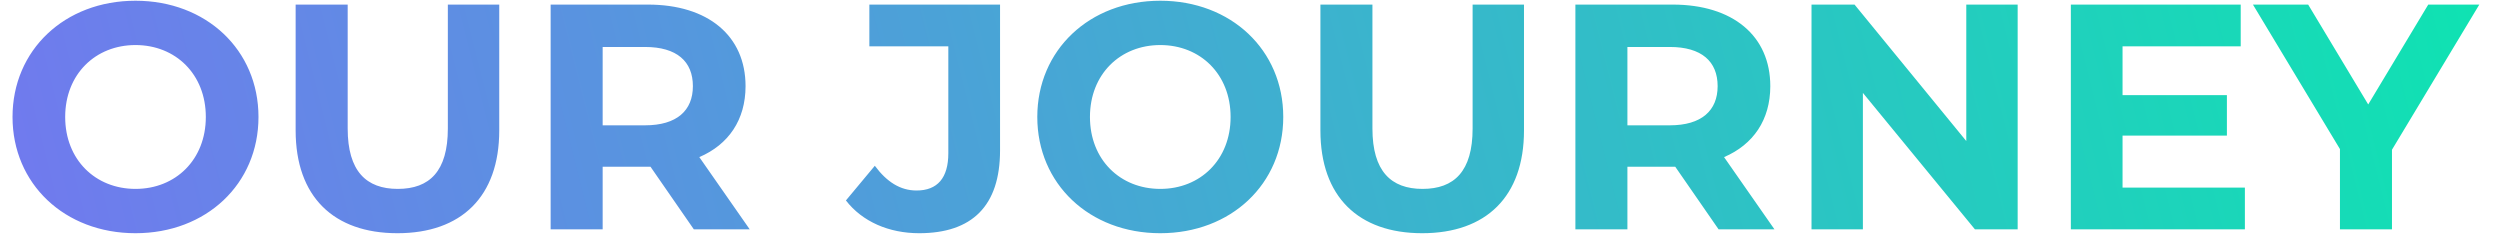 <svg width="109" height="11" viewBox="0 0 109 11" fill="none" xmlns="http://www.w3.org/2000/svg">
<path d="M5.908 10.168C8.988 10.168 11.27 8.026 11.27 5.1C11.27 2.174 8.988 0.032 5.908 0.032C2.814 0.032 0.546 2.188 0.546 5.1C0.546 8.012 2.814 10.168 5.908 10.168ZM5.908 8.236C4.158 8.236 2.842 6.962 2.842 5.1C2.842 3.238 4.158 1.964 5.908 1.964C7.658 1.964 8.974 3.238 8.974 5.1C8.974 6.962 7.658 8.236 5.908 8.236ZM17.328 10.168C20.114 10.168 21.767 8.572 21.767 5.688V0.2H19.526V5.604C19.526 7.466 18.729 8.236 17.343 8.236C15.97 8.236 15.159 7.466 15.159 5.604V0.2H12.89V5.688C12.89 8.572 14.543 10.168 17.328 10.168ZM32.688 10L30.49 6.85C31.764 6.304 32.506 5.226 32.506 3.756C32.506 1.558 30.868 0.2 28.25 0.2H24.008V10H26.276V7.27H28.25H28.362L30.252 10H32.688ZM30.21 3.756C30.21 4.82 29.51 5.464 28.124 5.464H26.276V2.048H28.124C29.51 2.048 30.21 2.678 30.21 3.756ZM40.074 10.168C42.383 10.168 43.602 8.978 43.602 6.556V0.2H37.904V2.02H41.347V6.682C41.347 7.76 40.871 8.306 39.962 8.306C39.261 8.306 38.673 7.942 38.142 7.228L36.882 8.74C37.596 9.664 38.758 10.168 40.074 10.168ZM50.588 10.168C53.668 10.168 55.95 8.026 55.95 5.1C55.95 2.174 53.668 0.032 50.588 0.032C47.494 0.032 45.226 2.188 45.226 5.1C45.226 8.012 47.494 10.168 50.588 10.168ZM50.588 8.236C48.838 8.236 47.522 6.962 47.522 5.1C47.522 3.238 48.838 1.964 50.588 1.964C52.338 1.964 53.654 3.238 53.654 5.1C53.654 6.962 52.338 8.236 50.588 8.236ZM62.008 10.168C64.794 10.168 66.446 8.572 66.446 5.688V0.2H64.206V5.604C64.206 7.466 63.408 8.236 62.022 8.236C60.65 8.236 59.838 7.466 59.838 5.604V0.2H57.57V5.688C57.57 8.572 59.222 10.168 62.008 10.168ZM77.367 10L75.169 6.85C76.443 6.304 77.185 5.226 77.185 3.756C77.185 1.558 75.547 0.2 72.929 0.2H68.687V10H70.955V7.27H72.929H73.041L74.931 10H77.367ZM74.889 3.756C74.889 4.82 74.189 5.464 72.803 5.464H70.955V2.048H72.803C74.189 2.048 74.889 2.678 74.889 3.756ZM85.73 0.2V6.15L80.858 0.2H78.982V10H81.222V4.05L86.108 10H87.97V0.2H85.73ZM92.543 8.18V5.912H97.093V4.148H92.543V2.02H97.695V0.2H90.289V10H97.877V8.18H92.543ZM108.098 0.2H105.872L103.254 4.554L100.636 0.2H98.228L102.022 6.5V10H104.29V6.528L108.098 0.2Z" fill="url(#paint0_linear)"/>
<defs>
<linearGradient id="paint0_linear" x1="113.455" y1="-9.5" x2="-1.628" y2="19.381" gradientUnits="userSpaceOnUse">
<stop offset="0.017" stop-color="#0AE8AF"/>
<stop offset="1" stop-color="#7575F1"/>
</linearGradient>
</defs>
</svg>
